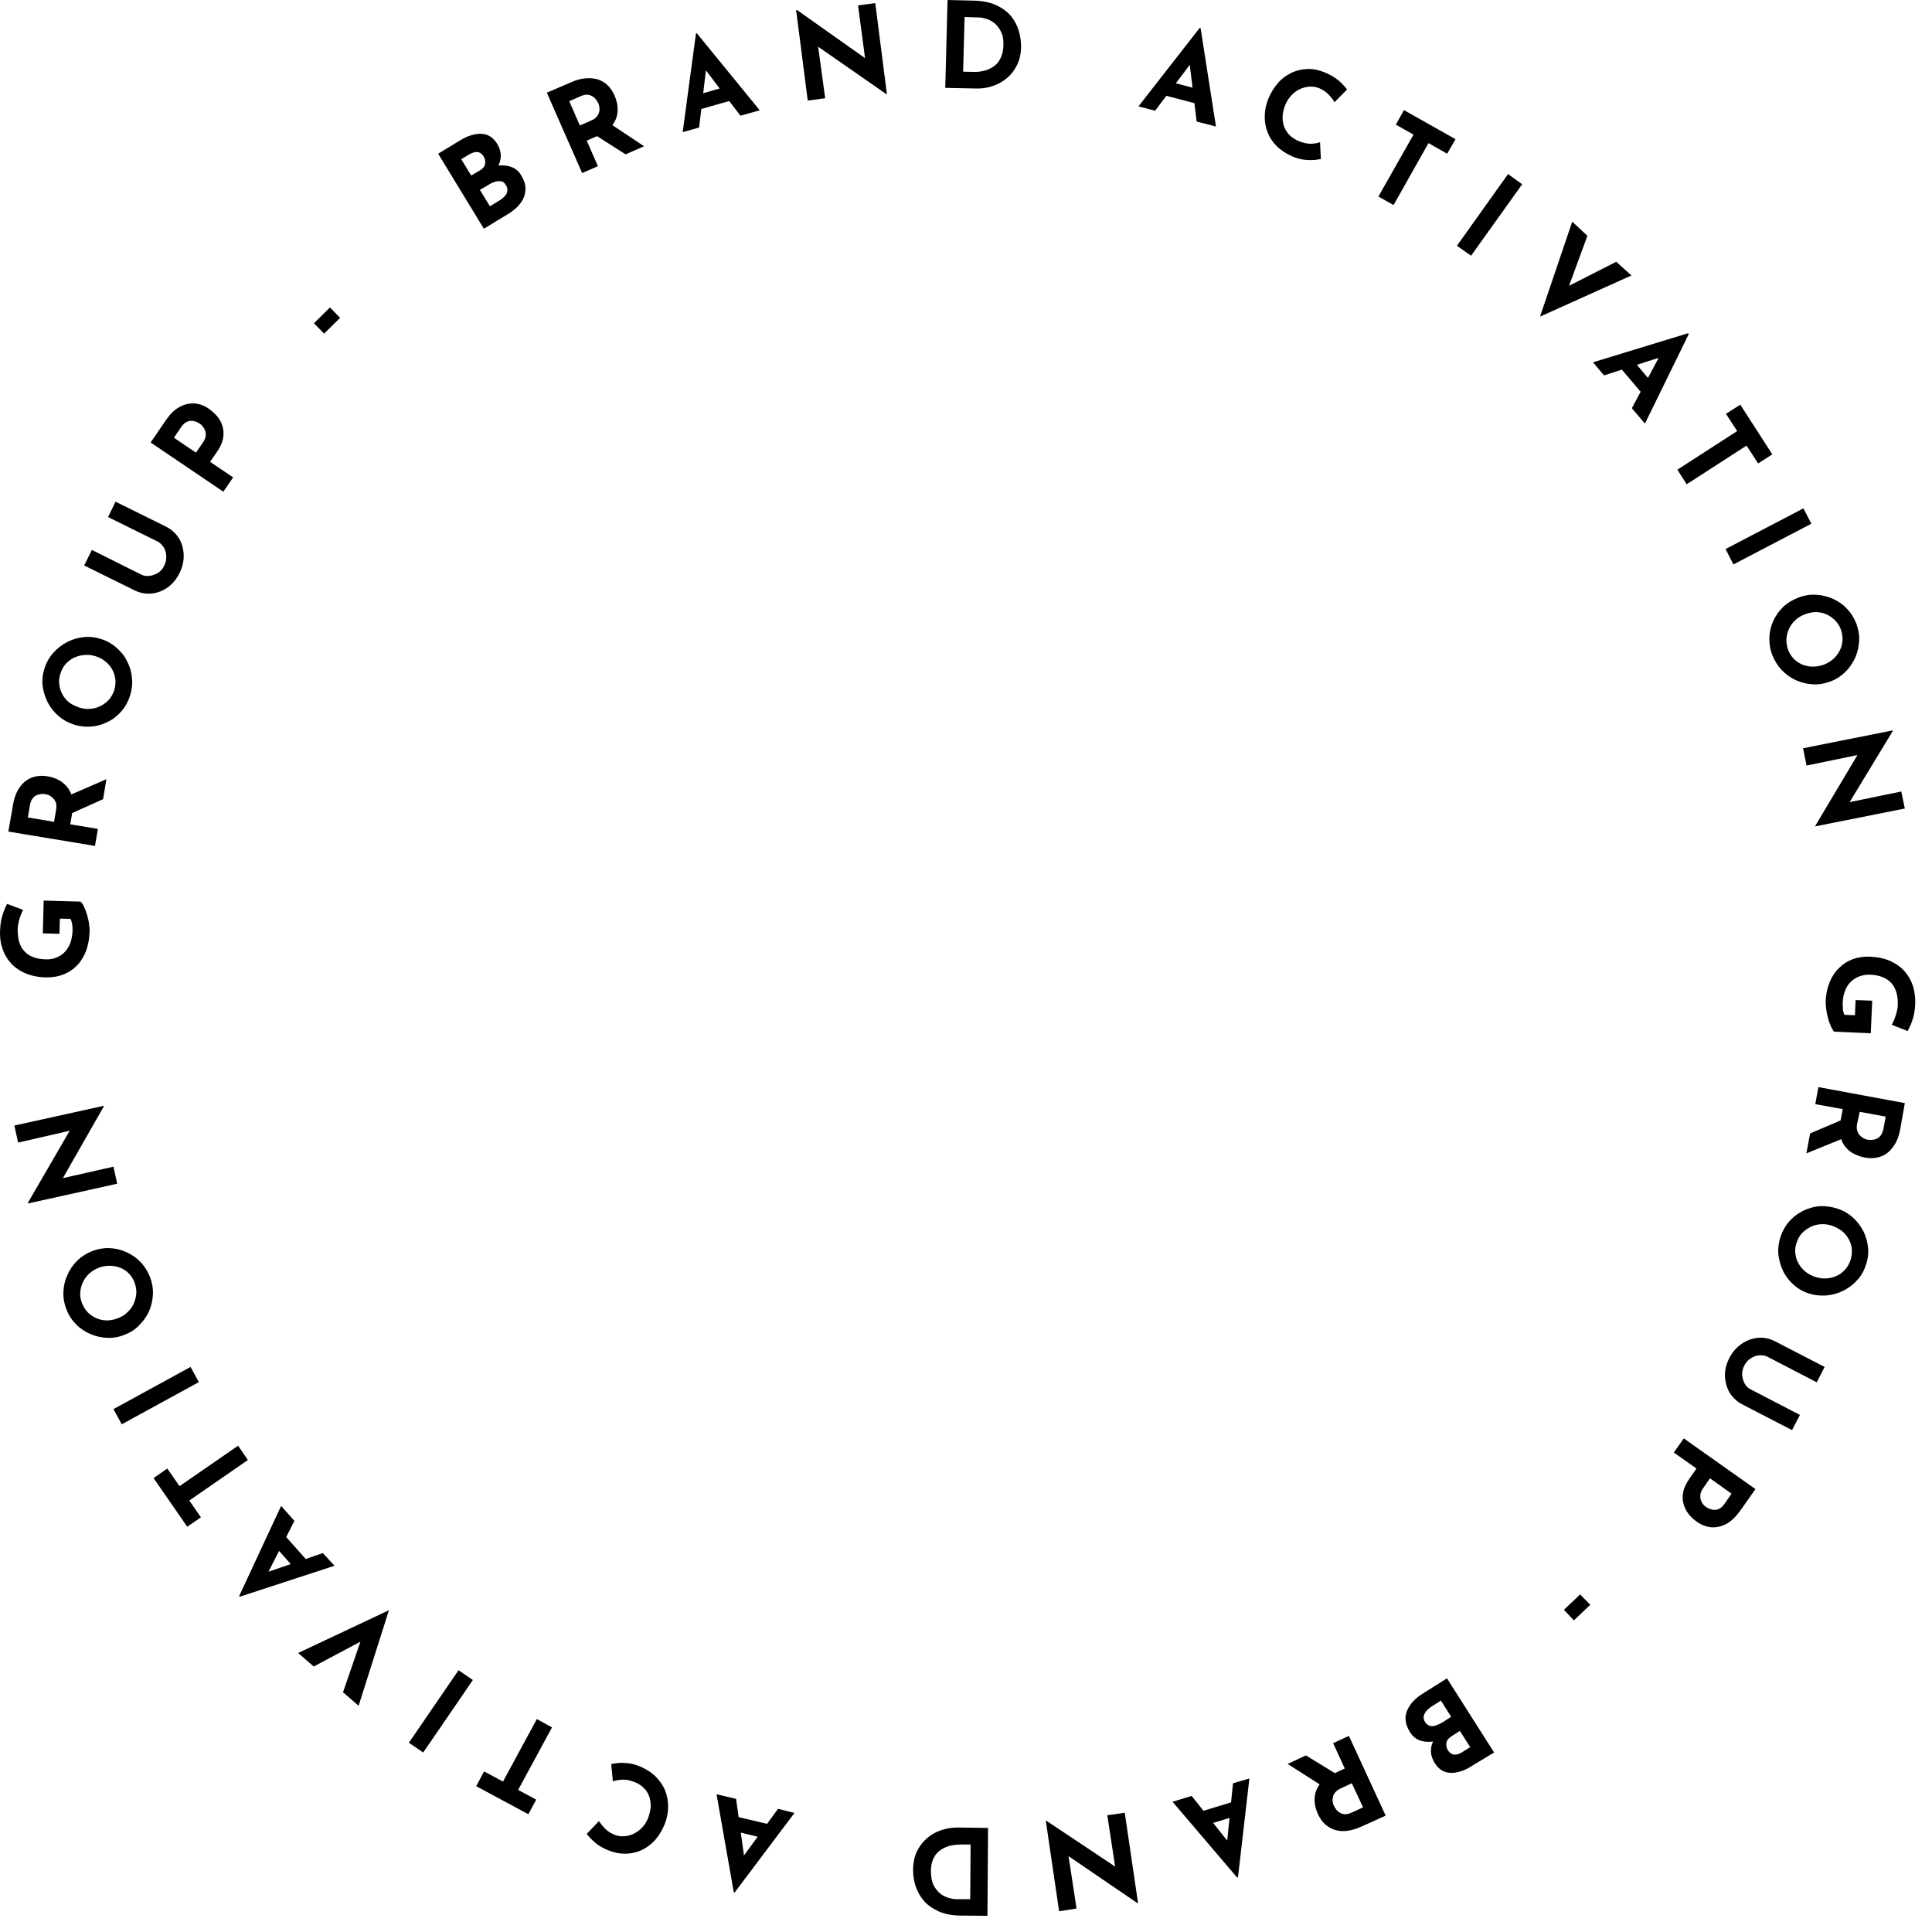<svg width="93" height="93" viewBox="0 0 93 93" fill="none" xmlns="http://www.w3.org/2000/svg">
<g clip-path="url(#clip0_32_45)">
<path d="M22.142 6.76C22.522 6.53 22.862 6.43 23.182 6.44C23.502 6.46 23.742 6.62 23.932 6.92C24.062 7.14 24.122 7.36 24.102 7.58C24.082 7.79 24.002 8 23.862 8.18C23.722 8.36 23.522 8.54 23.282 8.68L22.932 8.36C23.232 8.18 23.522 8.06 23.802 8C24.082 7.94 24.332 7.95 24.562 8.02C24.792 8.09 24.972 8.23 25.092 8.45C25.212 8.65 25.282 8.83 25.292 9.01C25.302 9.19 25.272 9.36 25.212 9.51C25.142 9.67 25.042 9.81 24.922 9.94C24.792 10.07 24.652 10.18 24.492 10.28L23.292 11.01L21.092 7.4L22.142 6.76ZM23.122 8.19C23.262 8.1 23.342 8 23.352 7.87C23.372 7.75 23.342 7.63 23.272 7.52C23.192 7.4 23.102 7.33 22.982 7.32C22.862 7.31 22.732 7.35 22.592 7.43L22.202 7.66L22.682 8.45L23.122 8.19ZM24.042 9.65C24.152 9.59 24.232 9.51 24.302 9.44C24.372 9.37 24.412 9.28 24.422 9.18C24.432 9.09 24.412 9 24.352 8.91C24.292 8.8 24.212 8.74 24.122 8.73C24.032 8.71 23.932 8.72 23.822 8.75C23.712 8.79 23.612 8.83 23.512 8.9L23.102 9.14L23.582 9.93L24.042 9.65Z" fill="black"/>
<path d="M27.492 3.96C27.732 3.85 27.962 3.79 28.182 3.77C28.402 3.75 28.592 3.77 28.772 3.82C28.952 3.88 29.112 3.97 29.242 4.1C29.382 4.23 29.492 4.4 29.582 4.6C29.652 4.76 29.702 4.93 29.722 5.1C29.742 5.28 29.732 5.46 29.682 5.63C29.632 5.8 29.532 5.97 29.392 6.13C29.252 6.29 29.052 6.42 28.792 6.53L28.242 6.77L28.782 8L28.022 8.33L26.322 4.46L27.492 3.96ZM28.462 5.8C28.582 5.75 28.662 5.69 28.722 5.62C28.782 5.55 28.822 5.47 28.842 5.39C28.862 5.31 28.862 5.23 28.852 5.16C28.842 5.09 28.822 5.02 28.802 4.97C28.782 4.93 28.752 4.88 28.712 4.82C28.672 4.76 28.612 4.7 28.552 4.66C28.492 4.62 28.402 4.57 28.302 4.56C28.202 4.55 28.092 4.57 27.952 4.63L27.402 4.87L27.912 6.04L28.462 5.8ZM29.382 5.96L31.002 7.04L30.112 7.43L28.482 6.39L29.382 5.96Z" fill="black"/>
<path d="M32.862 6.36L33.502 1.61L33.542 1.6L36.572 5.31L35.642 5.57L33.632 2.93L34.102 2.37L33.652 6.14L32.862 6.36ZM33.702 4.53L34.922 4.18L35.392 4.78L33.642 5.28L33.702 4.53Z" fill="black"/>
<path d="M42.662 4.53L39.112 2.06L39.372 2.17L39.722 4.73L38.882 4.84L38.322 0.48H38.362L41.842 2.94L41.652 2.88L41.302 0.26L42.132 0.15L42.692 4.52L42.662 4.53Z" fill="black"/>
<path d="M45.502 4.23L45.612 0L46.872 0.03C47.292 0.04 47.662 0.11 47.952 0.25C48.242 0.38 48.482 0.56 48.662 0.77C48.842 0.99 48.962 1.22 49.042 1.49C49.122 1.75 49.152 2.02 49.152 2.28C49.142 2.59 49.082 2.88 48.962 3.12C48.842 3.37 48.682 3.58 48.482 3.75C48.282 3.92 48.052 4.05 47.792 4.14C47.532 4.23 47.262 4.27 46.972 4.26L45.502 4.23ZM46.362 3.45L46.852 3.46C47.062 3.47 47.252 3.44 47.432 3.39C47.602 3.34 47.752 3.26 47.882 3.16C48.012 3.06 48.112 2.92 48.182 2.76C48.252 2.6 48.292 2.41 48.302 2.2C48.312 1.92 48.272 1.7 48.182 1.52C48.092 1.34 47.992 1.21 47.862 1.11C47.732 1.01 47.602 0.94 47.462 0.9C47.322 0.86 47.212 0.84 47.112 0.84L46.432 0.82L46.362 3.45Z" fill="black"/>
<path d="M54.802 5.12L57.752 1.34L57.792 1.35L58.532 6.09L57.602 5.85L57.202 2.55L57.892 2.3L55.602 5.33L54.802 5.12ZM56.442 3.97L57.672 4.29L57.782 5.04L56.022 4.58L56.442 3.97Z" fill="black"/>
<path d="M63.582 7.65C63.522 7.67 63.422 7.68 63.282 7.7C63.142 7.71 62.982 7.71 62.792 7.69C62.612 7.67 62.412 7.62 62.212 7.53C61.912 7.4 61.652 7.23 61.452 7.03C61.252 6.83 61.102 6.6 61.012 6.35C60.912 6.1 60.872 5.84 60.882 5.57C60.882 5.3 60.942 5.03 61.052 4.76C61.172 4.46 61.332 4.21 61.522 3.99C61.712 3.77 61.932 3.62 62.172 3.5C62.412 3.39 62.672 3.33 62.942 3.32C63.212 3.31 63.492 3.37 63.782 3.49C64.042 3.6 64.262 3.73 64.442 3.88C64.612 4.03 64.752 4.18 64.842 4.31L64.242 4.92C64.182 4.82 64.092 4.7 63.972 4.57C63.852 4.44 63.702 4.33 63.512 4.25C63.362 4.19 63.212 4.16 63.042 4.17C62.882 4.18 62.722 4.22 62.572 4.29C62.422 4.36 62.282 4.46 62.162 4.59C62.042 4.72 61.942 4.87 61.872 5.05C61.792 5.24 61.752 5.42 61.742 5.6C61.732 5.78 61.762 5.94 61.812 6.1C61.872 6.25 61.962 6.39 62.082 6.51C62.202 6.63 62.352 6.72 62.532 6.8C62.742 6.88 62.932 6.92 63.112 6.92C63.292 6.91 63.432 6.89 63.542 6.84L63.582 7.65Z" fill="black"/>
<path d="M67.582 5.3L70.062 6.7L69.662 7.4L68.762 6.89L67.082 9.87L66.352 9.46L68.042 6.48L67.192 6L67.582 5.3Z" fill="black"/>
<path d="M72.592 8.38L73.272 8.87L70.812 12.31L70.132 11.83L72.592 8.38Z" fill="black"/>
<path d="M76.412 11.35L75.282 14.43L74.992 14.03L77.802 12.6L78.532 13.26L74.132 15.24L75.682 10.67L76.412 11.35Z" fill="black"/>
<path d="M76.682 17.44L81.262 16.04L81.292 16.08L79.182 20.39L78.552 19.65L80.112 16.72L80.822 16.91L77.212 18.07L76.682 17.44ZM78.692 17.44L79.512 18.41L79.172 19.09L77.992 17.7L78.692 17.44Z" fill="black"/>
<path d="M83.772 19.48L85.312 21.87L84.632 22.31L84.072 21.45L81.192 23.31L80.742 22.61L83.622 20.75L83.082 19.92L83.772 19.48Z" fill="black"/>
<path d="M86.812 24.47L87.192 25.21L83.442 27.17L83.062 26.43L86.812 24.47Z" fill="black"/>
<path d="M86.582 28.76C86.852 28.66 87.132 28.61 87.412 28.63C87.692 28.64 87.962 28.71 88.222 28.82C88.482 28.94 88.712 29.09 88.902 29.3C89.102 29.5 89.252 29.75 89.362 30.03C89.462 30.31 89.512 30.59 89.492 30.87C89.472 31.15 89.412 31.43 89.292 31.68C89.172 31.94 89.012 32.17 88.812 32.36C88.602 32.56 88.372 32.71 88.092 32.81C87.812 32.91 87.532 32.96 87.252 32.94C86.972 32.92 86.702 32.86 86.442 32.74C86.182 32.62 85.962 32.46 85.762 32.25C85.562 32.04 85.422 31.8 85.312 31.53C85.202 31.25 85.162 30.97 85.172 30.68C85.182 30.4 85.252 30.13 85.362 29.88C85.482 29.63 85.642 29.4 85.842 29.21C86.042 29.02 86.302 28.87 86.582 28.76ZM86.882 29.57C86.702 29.64 86.552 29.73 86.422 29.85C86.292 29.97 86.192 30.11 86.122 30.26C86.052 30.41 86.002 30.58 85.992 30.75C85.982 30.92 86.012 31.1 86.072 31.27C86.132 31.44 86.222 31.58 86.342 31.71C86.462 31.83 86.602 31.92 86.752 31.99C86.912 32.05 87.072 32.09 87.252 32.09C87.422 32.09 87.602 32.06 87.782 32C87.962 31.93 88.112 31.84 88.252 31.72C88.382 31.6 88.482 31.46 88.562 31.31C88.642 31.16 88.682 30.99 88.692 30.82C88.702 30.65 88.672 30.48 88.612 30.3C88.552 30.13 88.452 29.98 88.332 29.86C88.212 29.74 88.072 29.64 87.912 29.57C87.752 29.5 87.582 29.47 87.412 29.46C87.242 29.47 87.062 29.5 86.882 29.57Z" fill="black"/>
<path d="M87.372 39.77L89.582 36.06L89.492 36.33L86.962 36.85L86.792 36.02L91.102 35.16L91.112 35.19L88.902 38.83L88.942 38.63L91.522 38.1L91.692 38.92L87.372 39.78V39.77Z" fill="black"/>
<path d="M88.292 49.66C88.242 49.61 88.192 49.53 88.142 49.42C88.092 49.31 88.042 49.19 88.002 49.04C87.962 48.89 87.932 48.75 87.912 48.61C87.892 48.46 87.882 48.33 87.882 48.2C87.892 47.86 87.962 47.55 88.072 47.28C88.182 47.01 88.332 46.78 88.532 46.59C88.722 46.4 88.942 46.26 89.192 46.17C89.442 46.08 89.722 46.04 90.012 46.05C90.402 46.07 90.732 46.14 91.012 46.27C91.292 46.4 91.522 46.57 91.702 46.78C91.882 46.99 92.012 47.23 92.092 47.49C92.172 47.76 92.202 48.03 92.192 48.32C92.182 48.59 92.142 48.84 92.072 49.06C92.002 49.28 91.922 49.47 91.822 49.63L91.062 49.33C91.102 49.26 91.142 49.17 91.192 49.06C91.232 48.95 91.272 48.83 91.302 48.71C91.332 48.59 91.352 48.49 91.352 48.4C91.362 48.17 91.342 47.97 91.292 47.79C91.242 47.61 91.162 47.46 91.052 47.33C90.942 47.21 90.802 47.11 90.632 47.04C90.462 46.97 90.272 46.93 90.042 46.92C89.842 46.91 89.662 46.94 89.502 47C89.342 47.06 89.202 47.15 89.082 47.27C88.962 47.39 88.872 47.53 88.812 47.7C88.742 47.87 88.712 48.06 88.702 48.26C88.702 48.38 88.702 48.49 88.712 48.59C88.722 48.69 88.752 48.78 88.782 48.85L89.292 48.87L89.322 48.14L90.122 48.17L90.052 49.74L88.292 49.66Z" fill="black"/>
<path d="M88.742 54.79L86.952 55.52L87.132 54.56L88.912 53.8L88.742 54.79ZM91.472 54.35C91.422 54.61 91.352 54.84 91.242 55.03C91.132 55.22 91.012 55.37 90.862 55.49C90.712 55.61 90.552 55.68 90.362 55.72C90.172 55.76 89.982 55.76 89.762 55.72C89.592 55.69 89.432 55.63 89.262 55.55C89.092 55.47 88.962 55.36 88.842 55.22C88.722 55.08 88.642 54.91 88.592 54.7C88.542 54.5 88.542 54.25 88.592 53.98L88.702 53.39L87.382 53.15L87.532 52.33L91.692 53.1L91.472 54.35ZM89.392 54.11C89.372 54.23 89.372 54.34 89.402 54.43C89.432 54.52 89.472 54.6 89.522 54.65C89.582 54.71 89.642 54.75 89.702 54.79C89.772 54.82 89.832 54.85 89.892 54.86C89.932 54.87 89.992 54.87 90.072 54.87C90.142 54.87 90.222 54.86 90.302 54.83C90.382 54.8 90.452 54.75 90.522 54.67C90.582 54.59 90.632 54.48 90.662 54.34L90.772 53.75L89.522 53.52L89.392 54.11Z" fill="black"/>
<path d="M88.452 58.18C88.732 58.27 88.972 58.41 89.182 58.6C89.392 58.79 89.562 59.01 89.692 59.26C89.822 59.51 89.892 59.78 89.922 60.06C89.952 60.34 89.912 60.63 89.812 60.91C89.722 61.19 89.572 61.44 89.382 61.64C89.192 61.85 88.962 62.02 88.712 62.14C88.462 62.26 88.192 62.34 87.902 62.36C87.612 62.38 87.342 62.35 87.062 62.26C86.782 62.17 86.532 62.02 86.322 61.83C86.112 61.64 85.942 61.42 85.822 61.16C85.702 60.9 85.632 60.64 85.602 60.36C85.582 60.08 85.622 59.8 85.712 59.52C85.812 59.24 85.952 58.99 86.142 58.78C86.332 58.57 86.552 58.4 86.802 58.28C87.052 58.16 87.322 58.08 87.602 58.06C87.892 58.05 88.172 58.09 88.452 58.18ZM88.182 59C88.002 58.94 87.832 58.92 87.652 58.93C87.482 58.94 87.312 58.98 87.152 59.06C86.992 59.14 86.862 59.24 86.742 59.36C86.622 59.49 86.542 59.64 86.482 59.82C86.422 59.99 86.402 60.16 86.422 60.33C86.442 60.5 86.482 60.66 86.572 60.81C86.652 60.96 86.762 61.09 86.892 61.2C87.022 61.31 87.182 61.4 87.362 61.46C87.542 61.52 87.722 61.55 87.902 61.54C88.082 61.53 88.242 61.49 88.402 61.42C88.562 61.35 88.692 61.25 88.812 61.12C88.932 60.99 89.012 60.84 89.072 60.67C89.132 60.5 89.152 60.32 89.142 60.15C89.132 59.98 89.082 59.82 89.002 59.67C88.922 59.52 88.812 59.38 88.682 59.27C88.522 59.15 88.362 59.06 88.182 59Z" fill="black"/>
<path d="M85.082 65.31C84.962 65.25 84.832 65.23 84.682 65.24C84.532 65.25 84.402 65.3 84.272 65.39C84.142 65.47 84.042 65.58 83.972 65.72C83.892 65.87 83.852 66.03 83.862 66.18C83.872 66.33 83.912 66.47 83.982 66.6C84.052 66.73 84.152 66.82 84.272 66.88L86.642 68.11L86.262 68.84L83.882 67.61C83.602 67.47 83.402 67.27 83.252 67.03C83.112 66.78 83.042 66.51 83.032 66.22C83.032 65.93 83.102 65.64 83.252 65.36C83.392 65.08 83.592 64.86 83.832 64.69C84.072 64.52 84.332 64.43 84.612 64.4C84.892 64.37 85.172 64.43 85.452 64.57L87.832 65.8L87.452 66.54L85.082 65.31Z" fill="black"/>
<path d="M83.762 72.73C83.562 73.01 83.342 73.22 83.112 73.35C82.872 73.48 82.632 73.53 82.392 73.52C82.142 73.5 81.902 73.41 81.662 73.24C81.522 73.14 81.392 73.02 81.282 72.88C81.172 72.74 81.092 72.58 81.042 72.4C80.992 72.23 80.982 72.04 81.022 71.83C81.062 71.62 81.162 71.41 81.322 71.18L81.662 70.69L80.572 69.92L81.052 69.24L84.502 71.68L83.762 72.73ZM81.982 71.64C81.912 71.74 81.862 71.84 81.852 71.94C81.842 72.03 81.842 72.12 81.872 72.2C81.902 72.28 81.932 72.35 81.982 72.41C82.032 72.47 82.072 72.51 82.122 72.54C82.152 72.57 82.202 72.59 82.272 72.62C82.342 72.65 82.412 72.67 82.492 72.68C82.572 72.69 82.662 72.67 82.752 72.63C82.842 72.59 82.932 72.51 83.012 72.39L83.352 71.9L82.312 71.16L81.982 71.64Z" fill="black"/>
<path d="M76.552 77.25L75.762 78L75.282 77.49L76.062 76.75L76.552 77.25Z" fill="black"/>
<path d="M70.862 85C70.492 85.24 70.142 85.35 69.832 85.34C69.512 85.33 69.262 85.18 69.072 84.88C68.932 84.66 68.872 84.44 68.882 84.23C68.892 84.01 68.972 83.81 69.112 83.62C69.252 83.43 69.442 83.26 69.682 83.11L70.032 83.42C69.742 83.61 69.452 83.73 69.172 83.8C68.892 83.86 68.642 83.86 68.412 83.8C68.182 83.73 68.002 83.59 67.872 83.38C67.752 83.19 67.682 83 67.662 82.82C67.642 82.64 67.672 82.47 67.742 82.32C67.812 82.17 67.902 82.02 68.032 81.89C68.152 81.76 68.302 81.64 68.462 81.54L69.652 80.79L71.922 84.36L70.862 85ZM68.902 82.15C68.802 82.22 68.712 82.29 68.652 82.37C68.592 82.45 68.542 82.54 68.532 82.63C68.522 82.72 68.542 82.81 68.602 82.9C68.672 83 68.752 83.06 68.842 83.08C68.932 83.1 69.032 83.09 69.142 83.05C69.252 83.01 69.352 82.96 69.452 82.9L69.852 82.64L69.362 81.86L68.902 82.15ZM69.852 83.59C69.712 83.68 69.642 83.78 69.622 83.91C69.612 84.04 69.632 84.15 69.702 84.26C69.782 84.38 69.882 84.45 70.002 84.46C70.122 84.47 70.252 84.43 70.392 84.34L70.772 84.1L70.272 83.32L69.852 83.59Z" fill="black"/>
<path d="M63.612 85.95L61.982 84.91L62.862 84.5L64.512 85.51L63.612 85.95ZM65.542 87.92C65.302 88.03 65.072 88.1 64.862 88.13C64.642 88.16 64.452 88.14 64.272 88.09C64.092 88.04 63.932 87.94 63.792 87.82C63.652 87.7 63.542 87.53 63.442 87.33C63.372 87.17 63.322 87.01 63.292 86.83C63.262 86.65 63.282 86.47 63.322 86.3C63.372 86.12 63.462 85.95 63.602 85.8C63.742 85.64 63.942 85.5 64.192 85.38L64.732 85.13L64.172 83.91L64.932 83.56L66.702 87.4L65.542 87.92ZM64.532 86.09C64.422 86.14 64.332 86.21 64.272 86.28C64.212 86.35 64.172 86.43 64.162 86.51C64.142 86.59 64.142 86.67 64.152 86.74C64.162 86.81 64.182 86.88 64.212 86.93C64.232 86.97 64.262 87.02 64.302 87.08C64.342 87.14 64.402 87.19 64.472 87.24C64.542 87.29 64.622 87.32 64.722 87.33C64.822 87.34 64.932 87.31 65.072 87.25L65.612 87L65.072 85.84L64.532 86.09Z" fill="black"/>
<path d="M60.142 85.61L59.592 90.37L59.552 90.38L56.442 86.73L57.362 86.45L59.432 89.05L58.972 89.62L59.352 85.84L60.142 85.61ZM59.342 87.46L58.132 87.83L57.652 87.25L59.392 86.72L59.342 87.46Z" fill="black"/>
<path d="M50.362 87.64L53.962 90.04L53.692 89.94L53.302 87.38L54.142 87.26L54.782 91.61H54.752L51.232 89.21L51.422 89.26L51.822 91.87L50.982 92L50.342 87.65L50.362 87.64Z" fill="black"/>
<path d="M47.562 87.99L47.532 92.22L46.272 92.21C45.852 92.21 45.482 92.14 45.192 92.01C44.902 91.88 44.652 91.71 44.472 91.5C44.292 91.29 44.162 91.05 44.072 90.79C43.992 90.53 43.952 90.27 43.952 90C43.952 89.69 44.012 89.4 44.122 89.15C44.242 88.9 44.392 88.69 44.592 88.51C44.792 88.33 45.012 88.2 45.272 88.11C45.532 88.02 45.802 87.97 46.092 87.97L47.562 87.99ZM46.722 88.79H46.232C46.022 88.79 45.832 88.82 45.652 88.87C45.482 88.92 45.332 89.01 45.202 89.11C45.072 89.21 44.982 89.35 44.912 89.51C44.842 89.67 44.812 89.86 44.812 90.07C44.812 90.35 44.852 90.57 44.942 90.75C45.032 90.92 45.142 91.06 45.272 91.16C45.402 91.26 45.542 91.32 45.672 91.36C45.812 91.4 45.922 91.42 46.022 91.42H46.702L46.722 88.79Z" fill="black"/>
<path d="M38.242 87.27L35.362 91.1L35.322 91.09L34.492 86.37L35.432 86.59L35.892 89.88L35.212 90.14L37.452 87.07L38.242 87.27ZM36.622 88.45L35.382 88.15L35.262 87.4L37.032 87.82L36.622 88.45Z" fill="black"/>
<path d="M29.422 84.92C29.482 84.9 29.582 84.88 29.712 84.87C29.852 84.85 30.012 84.86 30.202 84.87C30.392 84.89 30.582 84.94 30.782 85.02C31.092 85.15 31.352 85.31 31.552 85.51C31.752 85.71 31.912 85.93 32.012 86.18C32.112 86.43 32.162 86.69 32.162 86.96C32.162 87.23 32.112 87.5 32.012 87.77C31.892 88.07 31.742 88.33 31.562 88.54C31.372 88.76 31.162 88.92 30.922 89.04C30.682 89.16 30.422 89.22 30.152 89.23C29.872 89.24 29.592 89.19 29.312 89.08C29.052 88.98 28.822 88.85 28.652 88.7C28.472 88.55 28.342 88.41 28.242 88.28L28.832 87.66C28.892 87.76 28.992 87.88 29.112 88.01C29.232 88.14 29.392 88.24 29.582 88.32C29.732 88.38 29.892 88.4 30.052 88.39C30.212 88.38 30.372 88.34 30.522 88.26C30.672 88.19 30.802 88.08 30.922 87.96C31.042 87.83 31.132 87.68 31.202 87.5C31.272 87.31 31.312 87.13 31.322 86.95C31.322 86.77 31.302 86.61 31.242 86.45C31.182 86.3 31.092 86.16 30.972 86.05C30.852 85.93 30.702 85.84 30.512 85.77C30.302 85.69 30.102 85.65 29.932 85.67C29.752 85.68 29.612 85.71 29.502 85.75L29.422 84.92Z" fill="black"/>
<path d="M25.432 87.33L22.922 85.98L23.302 85.27L24.212 85.76L25.842 82.75L26.572 83.15L24.942 86.16L25.812 86.63L25.432 87.33Z" fill="black"/>
<path d="M20.372 84.36L19.682 83.89L22.072 80.4L22.762 80.87L20.372 84.36Z" fill="black"/>
<path d="M16.512 81.46L17.582 78.35L17.882 78.74L15.102 80.22L14.352 79.57L18.722 77.51L17.262 82.11L16.512 81.46Z" fill="black"/>
<path d="M16.102 75.37L11.542 76.86L11.512 76.83L13.532 72.49L14.172 73.21L12.662 76.17L11.952 75.99L15.542 74.76L16.102 75.37ZM14.092 75.4L13.252 74.45L13.582 73.77L14.792 75.13L14.092 75.4Z" fill="black"/>
<path d="M9.012 73.49L7.392 71.15L8.052 70.69L8.642 71.54L11.462 69.59L11.932 70.28L9.112 72.23L9.672 73.04L9.012 73.49Z" fill="black"/>
<path d="M5.862 68.56L5.462 67.83L9.172 65.8L9.572 66.53L5.862 68.56Z" fill="black"/>
<path d="M6.002 64.25C5.732 64.36 5.452 64.41 5.172 64.4C4.892 64.39 4.622 64.33 4.362 64.22C4.102 64.11 3.872 63.96 3.672 63.76C3.472 63.56 3.312 63.32 3.202 63.04C3.092 62.76 3.042 62.49 3.052 62.2C3.062 61.91 3.122 61.64 3.242 61.38C3.352 61.12 3.512 60.89 3.712 60.69C3.912 60.49 4.152 60.34 4.422 60.23C4.702 60.12 4.982 60.07 5.262 60.08C5.542 60.09 5.812 60.15 6.072 60.27C6.332 60.38 6.562 60.54 6.752 60.74C6.952 60.94 7.102 61.18 7.212 61.45C7.322 61.73 7.372 62.01 7.362 62.29C7.352 62.57 7.292 62.84 7.182 63.1C7.072 63.36 6.912 63.58 6.712 63.78C6.522 63.99 6.282 64.14 6.002 64.25ZM5.692 63.45C5.862 63.38 6.022 63.29 6.142 63.16C6.272 63.04 6.372 62.9 6.442 62.74C6.512 62.58 6.552 62.42 6.562 62.24C6.572 62.07 6.532 61.89 6.472 61.72C6.402 61.55 6.312 61.41 6.192 61.29C6.072 61.17 5.932 61.08 5.772 61.02C5.612 60.96 5.452 60.93 5.272 60.93C5.092 60.93 4.922 60.96 4.742 61.03C4.562 61.1 4.412 61.2 4.282 61.32C4.152 61.44 4.052 61.58 3.982 61.74C3.912 61.89 3.872 62.06 3.862 62.23C3.852 62.4 3.882 62.57 3.952 62.74C4.022 62.91 4.112 63.06 4.232 63.18C4.352 63.3 4.492 63.39 4.652 63.46C4.812 63.53 4.982 63.56 5.152 63.56C5.332 63.56 5.512 63.52 5.692 63.45Z" fill="black"/>
<path d="M5.002 53.25L2.862 57L2.942 56.73L5.462 56.16L5.642 56.98L1.352 57.93L1.342 57.9L3.482 54.21L3.442 54.41L0.872 55L0.692 54.18L4.992 53.23L5.002 53.25Z" fill="black"/>
<path d="M3.882 43.4C3.932 43.45 3.992 43.53 4.042 43.64C4.092 43.75 4.142 43.87 4.182 44.01C4.222 44.15 4.262 44.29 4.282 44.44C4.302 44.59 4.322 44.72 4.312 44.85C4.302 45.2 4.242 45.5 4.142 45.78C4.032 46.05 3.892 46.29 3.702 46.48C3.512 46.67 3.292 46.82 3.042 46.91C2.792 47.01 2.512 47.05 2.222 47.05C1.832 47.04 1.502 46.97 1.222 46.85C0.942 46.73 0.702 46.56 0.522 46.36C0.332 46.15 0.202 45.92 0.112 45.65C0.022 45.38 -0.008 45.11 0.002 44.82C0.012 44.55 0.042 44.3 0.112 44.08C0.182 43.86 0.252 43.67 0.342 43.51L1.112 43.8C1.072 43.87 1.032 43.96 0.992 44.07C0.952 44.18 0.912 44.3 0.892 44.42C0.862 44.54 0.852 44.64 0.852 44.73C0.852 44.96 0.872 45.16 0.922 45.34C0.972 45.52 1.062 45.67 1.172 45.79C1.282 45.91 1.422 46.01 1.592 46.07C1.762 46.14 1.962 46.17 2.182 46.18C2.382 46.19 2.562 46.16 2.722 46.09C2.882 46.03 3.022 45.93 3.132 45.81C3.242 45.69 3.332 45.54 3.392 45.37C3.452 45.2 3.482 45.01 3.492 44.81C3.492 44.69 3.492 44.58 3.472 44.48C3.452 44.38 3.432 44.3 3.392 44.23L2.882 44.22L2.862 44.95L2.062 44.93L2.102 43.35L3.882 43.4Z" fill="black"/>
<path d="M0.622 38.77C0.662 38.51 0.732 38.28 0.832 38.09C0.932 37.9 1.052 37.74 1.202 37.62C1.352 37.5 1.512 37.42 1.692 37.38C1.872 37.34 2.072 37.33 2.292 37.37C2.462 37.4 2.632 37.45 2.792 37.53C2.952 37.61 3.092 37.72 3.212 37.86C3.332 38 3.422 38.17 3.472 38.37C3.522 38.57 3.532 38.81 3.482 39.09L3.382 39.68L4.712 39.9L4.572 40.72L0.402 40.03L0.622 38.77ZM2.702 38.97C2.722 38.84 2.722 38.74 2.692 38.65C2.662 38.56 2.622 38.49 2.562 38.43C2.502 38.37 2.442 38.33 2.382 38.29C2.312 38.26 2.252 38.24 2.192 38.23C2.152 38.22 2.092 38.22 2.012 38.22C1.942 38.22 1.862 38.24 1.782 38.27C1.702 38.3 1.632 38.35 1.572 38.43C1.512 38.51 1.462 38.62 1.442 38.76L1.342 39.35L2.602 39.56L2.702 38.97ZM3.342 38.28L5.122 37.51L4.962 38.47L3.202 39.26L3.342 38.28Z" fill="black"/>
<path d="M3.562 34.88C3.282 34.79 3.042 34.66 2.822 34.47C2.612 34.29 2.432 34.07 2.302 33.82C2.172 33.57 2.092 33.3 2.052 33.02C2.022 32.74 2.052 32.45 2.142 32.17C2.232 31.89 2.372 31.64 2.562 31.43C2.752 31.22 2.972 31.04 3.222 30.91C3.472 30.78 3.742 30.7 4.022 30.67C4.302 30.64 4.582 30.67 4.862 30.76C5.152 30.85 5.392 30.99 5.612 31.18C5.822 31.37 6.002 31.58 6.122 31.84C6.252 32.09 6.332 32.36 6.352 32.64C6.382 32.92 6.352 33.2 6.262 33.48C6.172 33.77 6.032 34.02 5.852 34.23C5.672 34.44 5.452 34.62 5.202 34.74C4.952 34.87 4.692 34.95 4.412 34.97C4.132 35 3.842 34.97 3.562 34.88ZM3.822 34.06C4.002 34.12 4.182 34.14 4.352 34.12C4.532 34.11 4.692 34.06 4.852 33.98C5.002 33.9 5.142 33.8 5.252 33.67C5.362 33.54 5.452 33.38 5.502 33.21C5.552 33.04 5.572 32.87 5.552 32.7C5.532 32.53 5.482 32.37 5.402 32.23C5.322 32.08 5.212 31.95 5.072 31.84C4.932 31.73 4.782 31.64 4.602 31.59C4.422 31.53 4.242 31.51 4.062 31.53C3.882 31.54 3.722 31.59 3.562 31.66C3.412 31.73 3.272 31.84 3.162 31.96C3.052 32.09 2.962 32.24 2.912 32.42C2.852 32.59 2.832 32.77 2.852 32.94C2.872 33.11 2.922 33.27 3.002 33.42C3.082 33.57 3.192 33.7 3.332 33.82C3.482 33.92 3.642 34 3.822 34.06Z" fill="black"/>
<path d="M6.802 27.66C6.922 27.72 7.052 27.74 7.202 27.72C7.352 27.7 7.482 27.65 7.612 27.57C7.742 27.49 7.842 27.37 7.902 27.23C7.982 27.08 8.012 26.92 8.002 26.77C8.002 26.61 7.952 26.47 7.882 26.35C7.802 26.23 7.712 26.13 7.592 26.07L5.202 24.89L5.562 24.15L7.972 25.34C8.252 25.48 8.462 25.67 8.612 25.91C8.762 26.15 8.832 26.42 8.842 26.72C8.852 27.01 8.782 27.3 8.642 27.59C8.502 27.87 8.312 28.1 8.082 28.27C7.842 28.44 7.582 28.54 7.302 28.57C7.022 28.6 6.742 28.55 6.462 28.41L4.052 27.22L4.422 26.47L6.802 27.66Z" fill="black"/>
<path d="M7.982 20.23C8.182 19.94 8.392 19.73 8.622 19.6C8.852 19.47 9.092 19.41 9.342 19.42C9.592 19.43 9.832 19.52 10.072 19.69C10.212 19.79 10.342 19.91 10.462 20.05C10.582 20.19 10.662 20.35 10.712 20.52C10.762 20.69 10.772 20.88 10.742 21.09C10.702 21.29 10.612 21.51 10.452 21.74L10.112 22.23L11.222 22.98L10.752 23.67L7.252 21.3L7.982 20.23ZM9.782 21.28C9.852 21.18 9.892 21.07 9.902 20.98C9.912 20.89 9.902 20.8 9.872 20.72C9.842 20.64 9.802 20.58 9.752 20.52C9.702 20.46 9.662 20.42 9.612 20.39C9.572 20.37 9.522 20.34 9.462 20.31C9.392 20.28 9.322 20.26 9.232 20.26C9.152 20.25 9.062 20.27 8.972 20.32C8.882 20.36 8.792 20.45 8.712 20.57L8.372 21.07L9.432 21.79L9.782 21.28Z" fill="black"/>
<path d="M15.112 15.56L15.882 14.8L16.372 15.3L15.602 16.06L15.112 15.56Z" fill="black"/>
</g>
<defs>
<clipPath id="clip0_32_45">
<rect width="92.21" height="92.22" fill="white"/>
</clipPath>
</defs>
</svg>
